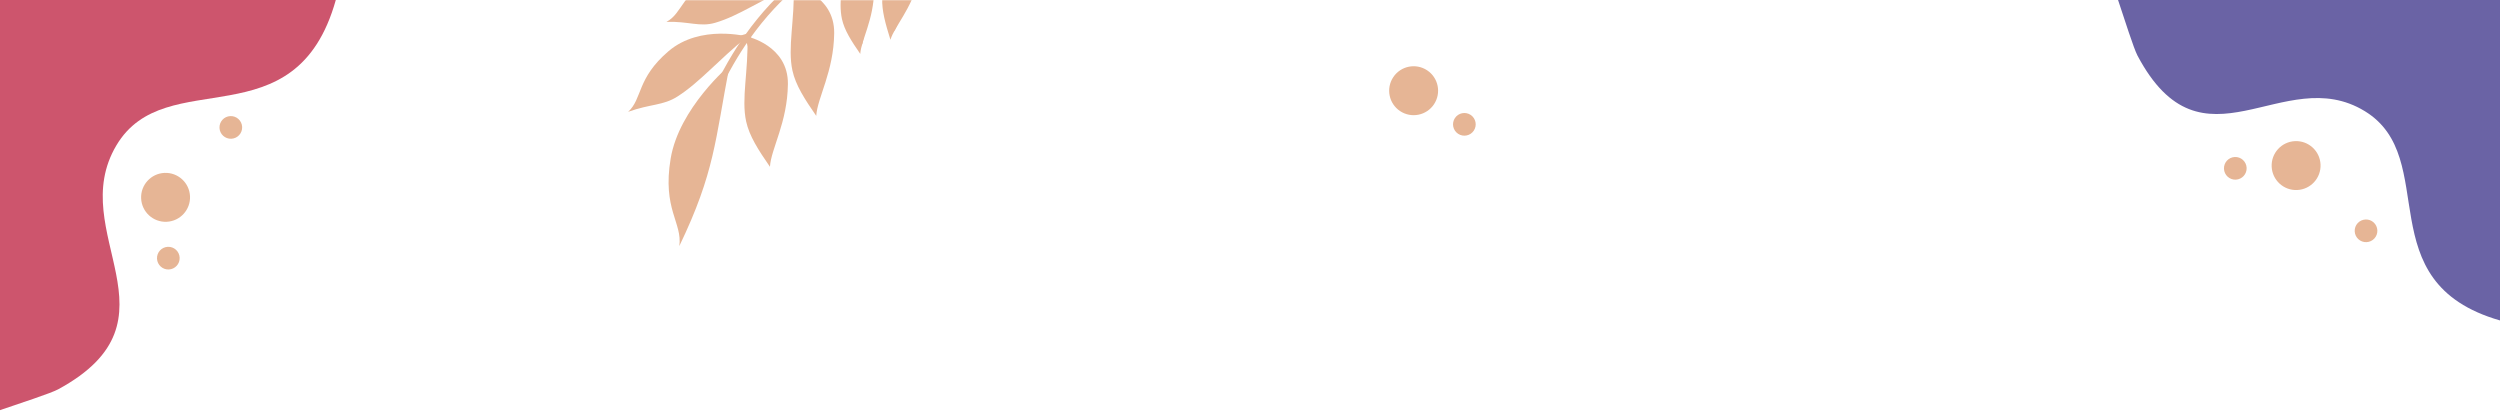 <svg width="1440" height="237" viewBox="0 0 1440 237" fill="none" xmlns="http://www.w3.org/2000/svg">
<path fill-rule="evenodd" clip-rule="evenodd" d="M193.421 0.002C170.24 82.612 95.525 35.824 67.049 83.718C37.079 134.128 107.719 183.972 33.487 224.256C29.254 226.554 11.299 232.366 0 236.243V0.002H193.421Z" fill="#CD556D"/>
<mask id="mask0_33_2778" style="mask-type:luminance" maskUnits="userSpaceOnUse" x="319" y="0" width="246" height="152">
<path d="M564.044 0.002H319.385V151.263H564.044V0.002Z" fill="white"/>
</mask>
<g mask="url(#mask0_33_2778)">
<path fill-rule="evenodd" clip-rule="evenodd" d="M420.225 37.658C420.225 37.658 391.156 62.163 386.292 91.371C381.43 120.58 393.144 128.248 391.287 141.738C411.765 99.184 411.896 80.832 420.225 37.658Z" fill="#E6B595"/>
<path fill-rule="evenodd" clip-rule="evenodd" d="M430.524 21.074C430.524 21.074 403.454 13.801 385.069 29.483C366.682 45.166 370.112 56.852 361.804 64.414C374.616 59.797 381.893 60.895 390.185 55.611C403.27 47.274 413.563 34.689 430.524 21.074Z" fill="#E6B595"/>
<path fill-rule="evenodd" clip-rule="evenodd" d="M430.506 21.074C430.506 21.074 454.097 26.208 453.833 48.439C453.569 70.67 444.125 85.584 443.488 96.063C436.779 86.362 431.62 78.352 429.783 69.966C426.883 56.738 431.188 40.8 430.506 21.074Z" fill="#E6B595"/>
<path fill-rule="evenodd" clip-rule="evenodd" d="M457.12 -8.292C457.12 -8.292 434.205 -24.599 413.61 -14.893C393.015 -5.188 393.294 7.727 383.871 12.591C396.683 12.19 403.05 15.708 411.906 13.134C425.871 9.073 438.331 -0.197 457.12 -8.292Z" fill="#E6B595"/>
<path fill-rule="evenodd" clip-rule="evenodd" d="M457.167 -8.247C457.167 -8.247 480.76 -3.113 480.494 19.118C480.229 41.349 470.786 56.263 470.149 66.742C463.44 57.041 458.281 49.033 456.444 40.645C453.544 27.419 457.849 11.479 457.167 -8.247Z" fill="#E6B595"/>
<path fill-rule="evenodd" clip-rule="evenodd" d="M485.515 -26.735C485.515 -26.735 503.695 -22.778 503.488 -5.648C503.284 11.481 496.009 22.972 495.518 31.048C490.348 23.573 486.371 17.4 484.958 10.94C482.726 0.745 486.044 -11.534 485.515 -26.735Z" fill="#E6B595"/>
<path fill-rule="evenodd" clip-rule="evenodd" d="M517.872 -38.638C517.872 -38.638 533.486 -28.619 529.117 -11.426C524.751 5.767 515.312 14.932 512.893 22.907C510.003 13.658 507.884 6.121 508.168 -0.86C508.621 -11.872 514.642 -23.147 517.872 -38.638Z" fill="#E6B595"/>
<path fill-rule="evenodd" clip-rule="evenodd" d="M463.376 -64.618C462.438 -64.778 461.808 -65.667 461.967 -66.605C462.127 -67.543 463.018 -68.174 463.956 -68.014C464.06 -67.996 500.33 -61.923 519.682 -40.645C519.932 -40.368 520.077 -40.032 520.118 -39.688C520.131 -39.574 524.997 -0.35 515.506 17.252C515.056 18.09 514.013 18.403 513.176 17.953C512.338 17.502 512.025 16.46 512.475 15.622C520.817 0.143 517.298 -33.987 516.762 -38.728C498.123 -58.794 463.477 -64.6 463.376 -64.618Z" fill="#E6B595"/>
<path fill-rule="evenodd" clip-rule="evenodd" d="M560.099 -55.757C561.013 -56.017 561.967 -55.486 562.227 -54.571C562.487 -53.656 561.957 -52.703 561.041 -52.443C560.902 -52.402 512.688 -38.668 486.128 -25.467C469.967 -17.435 449.919 -3.05 432.077 22.038C418.714 40.827 406.591 65.618 398.254 98.243C398.021 99.166 397.083 99.723 396.161 99.488C395.237 99.254 394.68 98.316 394.916 97.393C403.362 64.328 415.685 39.154 429.273 20.044C447.51 -5.597 468.044 -20.32 484.606 -28.553C511.469 -41.902 559.958 -55.716 560.099 -55.757Z" fill="#E6B595"/>
<path fill-rule="evenodd" clip-rule="evenodd" d="M374.208 55.542C373.43 56.089 372.359 55.902 371.81 55.124C371.263 54.348 371.45 53.273 372.228 52.726C372.351 52.638 415.582 22.104 430.369 19.468C431.221 19.319 432.034 19.823 432.298 20.617C432.97 22.334 445.34 54.438 444.25 85.959C444.219 86.907 443.427 87.652 442.478 87.624C441.528 87.593 440.785 86.8 440.813 85.852C441.776 58.026 431.98 29.659 429.584 23.175C414.349 27.191 374.327 55.458 374.208 55.542Z" fill="#E6B595"/>
<path fill-rule="evenodd" clip-rule="evenodd" d="M395.149 8.559C394.301 8.989 393.263 8.653 392.831 7.805C392.401 6.957 392.737 5.919 393.585 5.487C393.703 5.427 434.252 -15.477 457.636 -10.002C458.246 -9.861 458.703 -9.41 458.883 -8.853C459.586 -6.988 474.057 31.793 470.913 52.374C470.772 53.314 469.893 53.963 468.953 53.822C468.011 53.68 467.364 52.802 467.505 51.862C470.321 33.43 458.129 -0.932 455.961 -6.838C433.674 -11.293 395.262 8.501 395.149 8.559Z" fill="#E6B595"/>
<path fill-rule="evenodd" clip-rule="evenodd" d="M424.415 -32.289C423.477 -32.135 422.592 -32.772 422.441 -33.71C422.289 -34.648 422.924 -35.533 423.862 -35.684C423.971 -35.703 461.953 -42.195 486.65 -29.209C487.018 -29.014 487.287 -28.707 487.434 -28.352H487.438C487.481 -28.254 501.983 5.978 496.701 25.235C496.451 26.151 495.507 26.69 494.594 26.442C493.678 26.192 493.138 25.25 493.388 24.334C497.969 7.621 486.324 -21.967 484.495 -26.442C460.82 -38.504 424.522 -32.305 424.415 -32.289Z" fill="#E6B595"/>
</g>
<path fill-rule="evenodd" clip-rule="evenodd" d="M847.082 66.178C844.074 64.187 840.022 65.009 838.031 68.014C836.039 71.022 836.861 75.074 839.867 77.065C842.874 79.057 846.927 78.235 848.918 75.229C850.913 72.224 850.089 68.17 847.082 66.178Z" fill="#E6B595"/>
<path fill-rule="evenodd" clip-rule="evenodd" d="M822.038 40.505C815.548 36.205 806.804 37.977 802.505 44.465C798.205 50.954 799.977 59.698 806.466 63.998C812.954 68.297 821.7 66.527 826 60.037C830.3 53.552 828.526 44.804 822.038 40.505Z" fill="#E6B595"/>
<path fill-rule="evenodd" clip-rule="evenodd" d="M103.479 148.398C103.315 144.794 100.264 142.006 96.659 142.168C93.057 142.332 90.268 145.383 90.431 148.988C90.593 152.59 93.647 155.38 97.249 155.218C100.854 155.054 103.641 152.001 103.479 148.398Z" fill="#E6B595"/>
<path fill-rule="evenodd" clip-rule="evenodd" d="M109.451 113.031C109.099 105.257 102.511 99.238 94.734 99.59C86.958 99.942 80.941 106.531 81.293 114.305C81.644 122.081 88.234 128.1 96.008 127.748C103.784 127.396 109.801 120.807 109.451 113.031Z" fill="#E6B595"/>
<path fill-rule="evenodd" clip-rule="evenodd" d="M139.475 73.101C139.313 69.497 136.26 66.709 132.657 66.871C129.053 67.033 126.265 70.087 126.427 73.691C126.591 77.293 129.642 80.083 133.247 79.921C136.849 79.757 139.641 76.704 139.475 73.101Z" fill="#E6B595"/>
<path fill-rule="evenodd" clip-rule="evenodd" d="M1287.83 103.481C1291.43 103.317 1294.22 100.266 1294.06 96.661C1293.89 93.057 1290.84 90.267 1287.24 90.431C1283.63 90.595 1280.84 93.647 1281.01 97.251C1281.17 100.853 1284.22 103.643 1287.83 103.481Z" fill="#E6B595"/>
<path fill-rule="evenodd" clip-rule="evenodd" d="M1323.19 109.451C1330.97 109.101 1336.99 102.51 1336.63 94.736C1336.28 86.96 1329.7 80.943 1321.92 81.293C1314.14 81.645 1308.13 88.234 1308.48 96.01C1308.83 103.784 1315.42 109.803 1323.19 109.451Z" fill="#E6B595"/>
<path fill-rule="evenodd" clip-rule="evenodd" d="M1363.13 139.477C1366.73 139.313 1369.52 136.261 1369.35 132.657C1369.19 129.054 1366.14 126.265 1362.54 126.427C1358.93 126.591 1356.14 129.642 1356.31 133.247C1356.47 136.851 1359.52 139.641 1363.13 139.477Z" fill="#E6B595"/>
<path fill-rule="evenodd" clip-rule="evenodd" d="M1440.03 184.586C1363.09 162.464 1406.67 91.161 1362.06 63.988C1315.11 35.385 1268.69 102.799 1231.16 31.957C1229.03 27.916 1223.61 10.783 1220 0H1440.03V184.586Z" fill="#6A63A5"/>
</svg>
